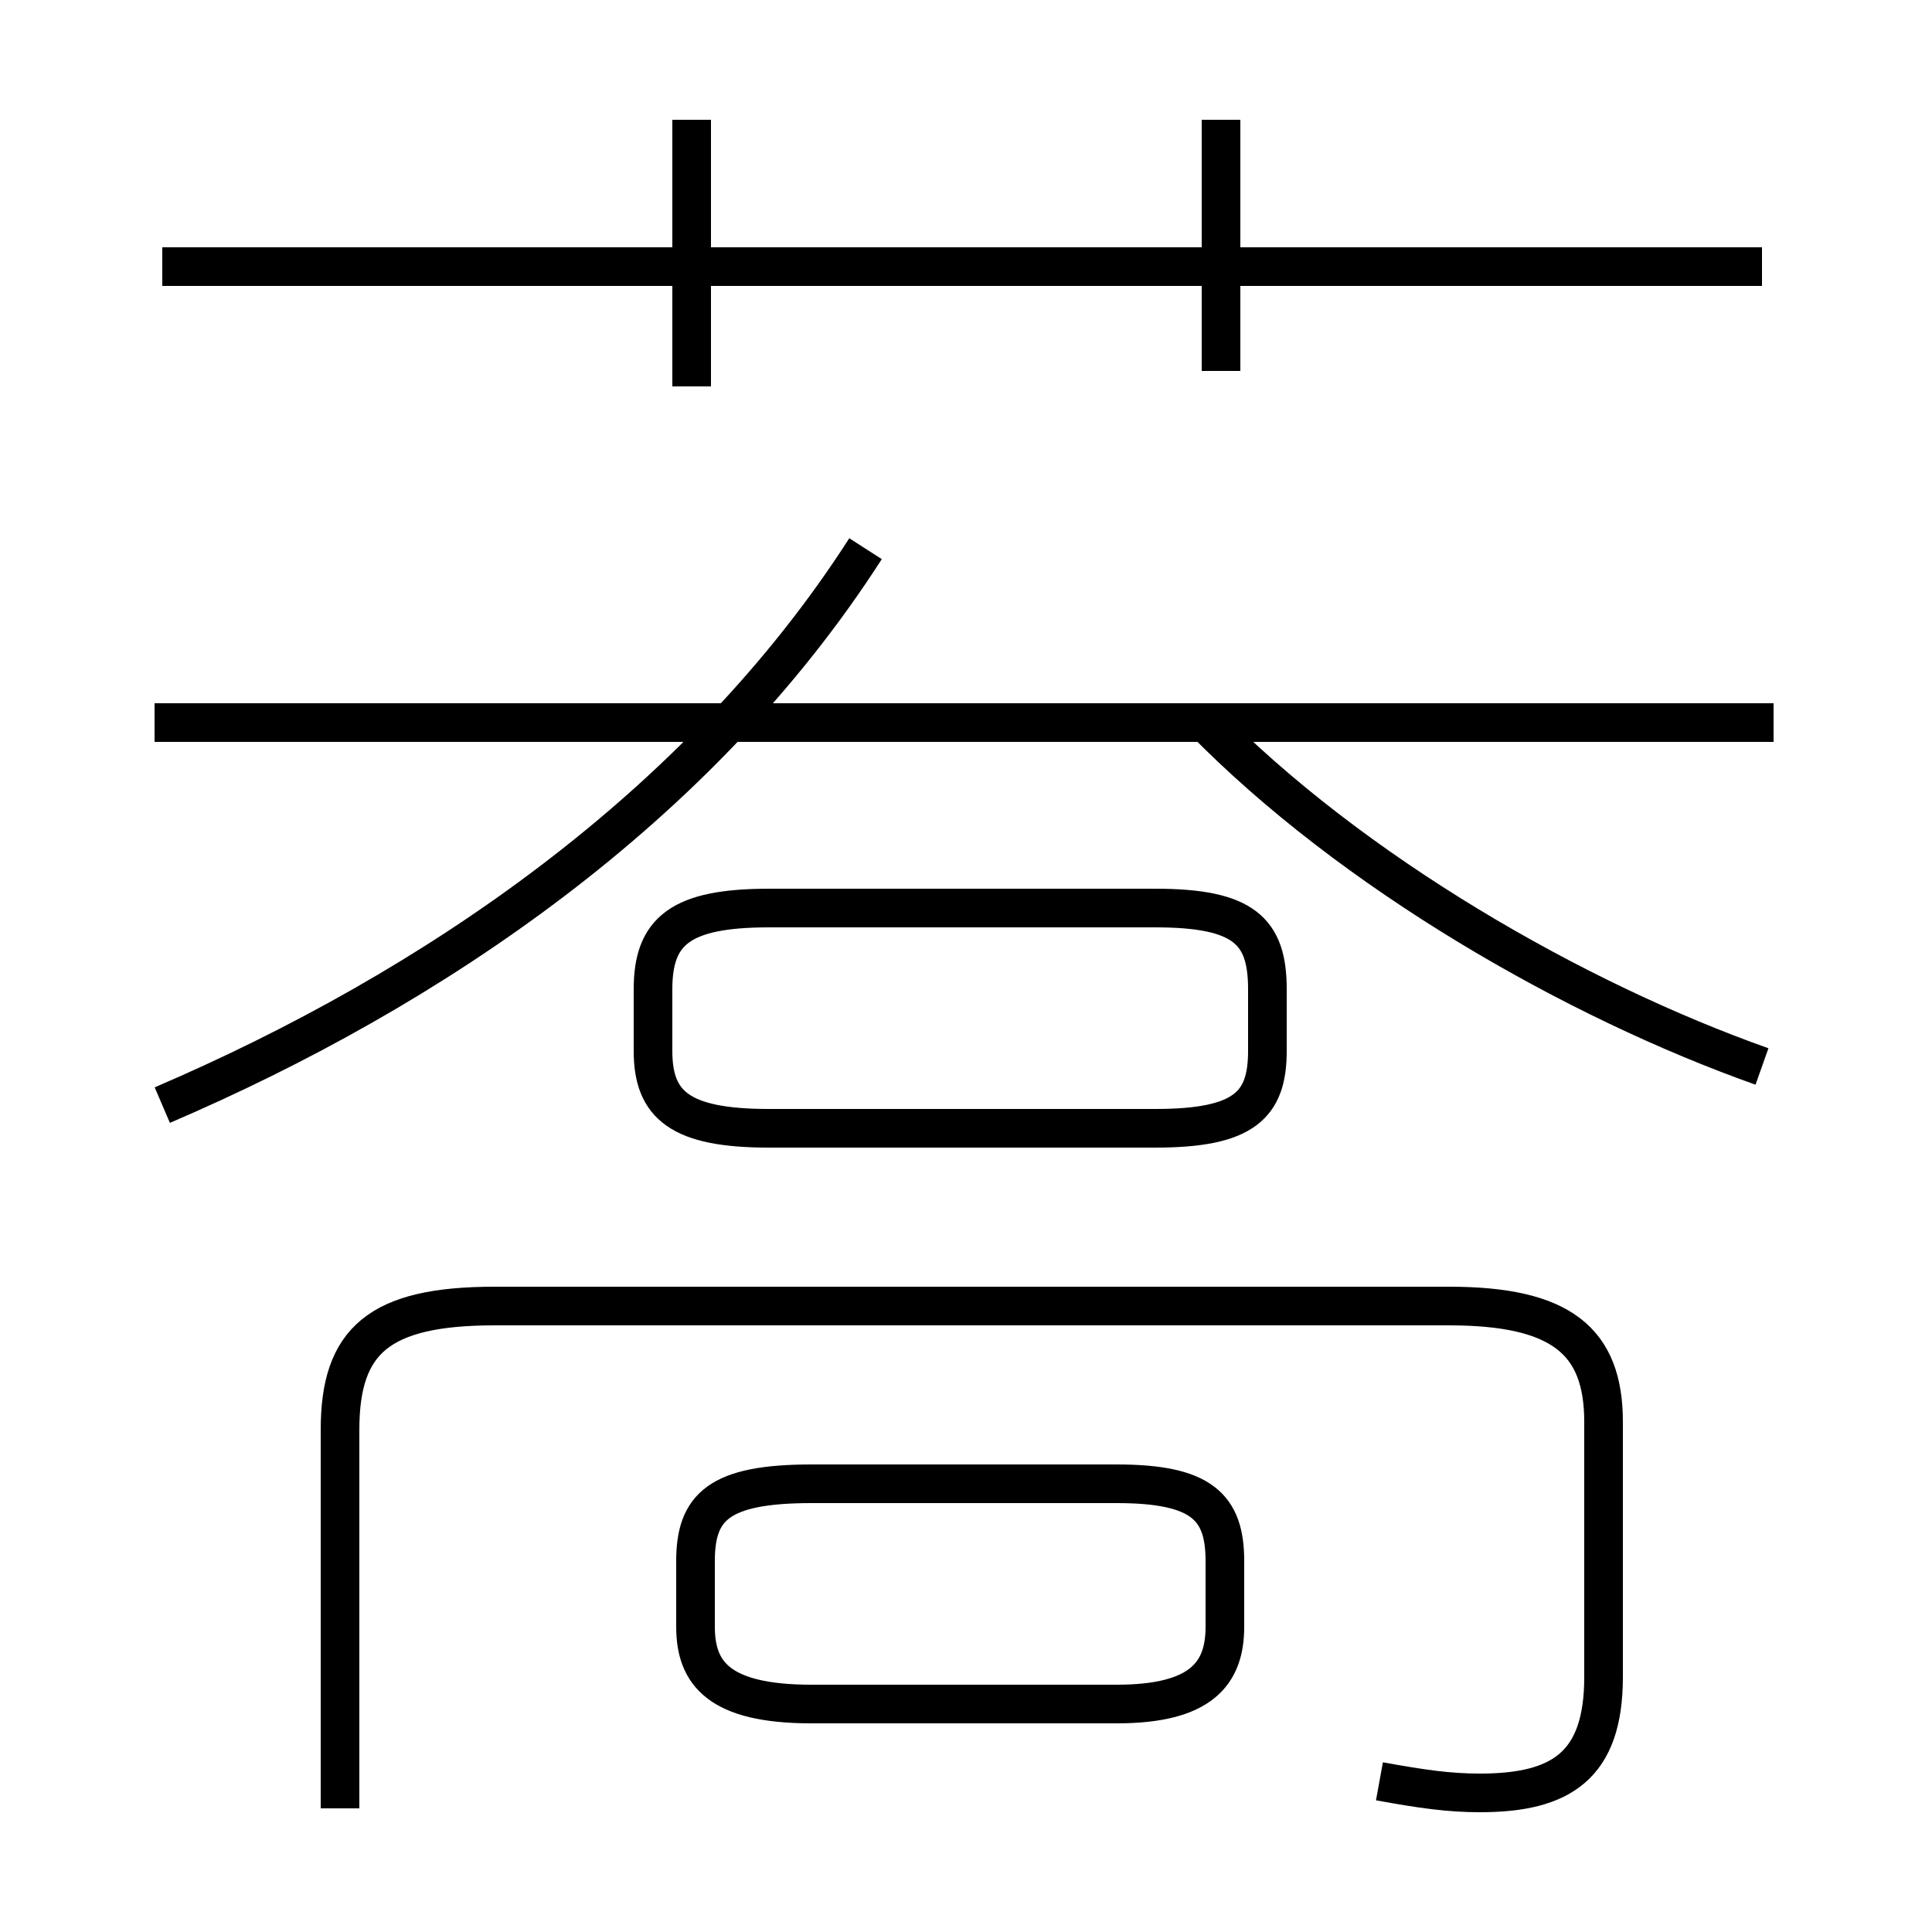 <?xml version='1.0' encoding='utf8'?>
<svg viewBox="0.0 -6.0 50.0 50.0" version="1.1" xmlns="http://www.w3.org/2000/svg">
<rect x="0.0" y="-6.0" width="50.0" height="50.0" fill="#808080" stroke="none"/>
<rect x="-1000" y="-1000" width="2000" height="2000" stroke="white" fill="white"/>
<g style="fill:white;stroke:#000000;  stroke-width:1">
<path d="M 35.7 2.1 C 36.8 2.3 37.5 2.4 38.3 2.4 C 40.4 2.4 41.5 1.7 41.5 -0.6 L 41.5 -7.2 C 41.5 -9.3 40.4 -10.2 37.5 -10.2 L 12.8 -10.2 C 9.8 -10.2 8.8 -9.3 8.8 -7.0 L 8.8 2.8 M 21.0 0.1 L 28.9 0.1 C 31.1 0.1 31.7 -0.7 31.7 -1.9 L 31.7 -3.6 C 31.7 -5.0 31.1 -5.6 28.9 -5.6 L 21.0 -5.6 C 18.6 -5.6 18.0 -5.0 18.0 -3.6 L 18.0 -1.9 C 18.0 -0.7 18.6 0.1 21.0 0.1 Z M 4.2 -15.4 C 11.2 -18.4 18.1 -23.1 22.4 -29.8 M 4.0 -25.3 L 45.9 -25.3 M 19.9 -14.8 L 29.9 -14.8 C 32.2 -14.8 32.8 -15.4 32.8 -16.8 L 32.8 -18.4 C 32.8 -19.9 32.2 -20.5 29.9 -20.5 L 19.9 -20.5 C 17.6 -20.5 16.9 -19.9 16.9 -18.4 L 16.9 -16.8 C 16.9 -15.4 17.6 -14.8 19.9 -14.8 Z M 45.6 -37.1 L 4.2 -37.1 M 45.6 -16.4 C 40.8 -18.1 35.0 -21.4 31.1 -25.4 M 17.9 -34.0 L 17.9 -40.9 M 31.6 -34.4 L 31.6 -40.9" transform="translate(0.0, 38.0)" />
</g>
</svg>
